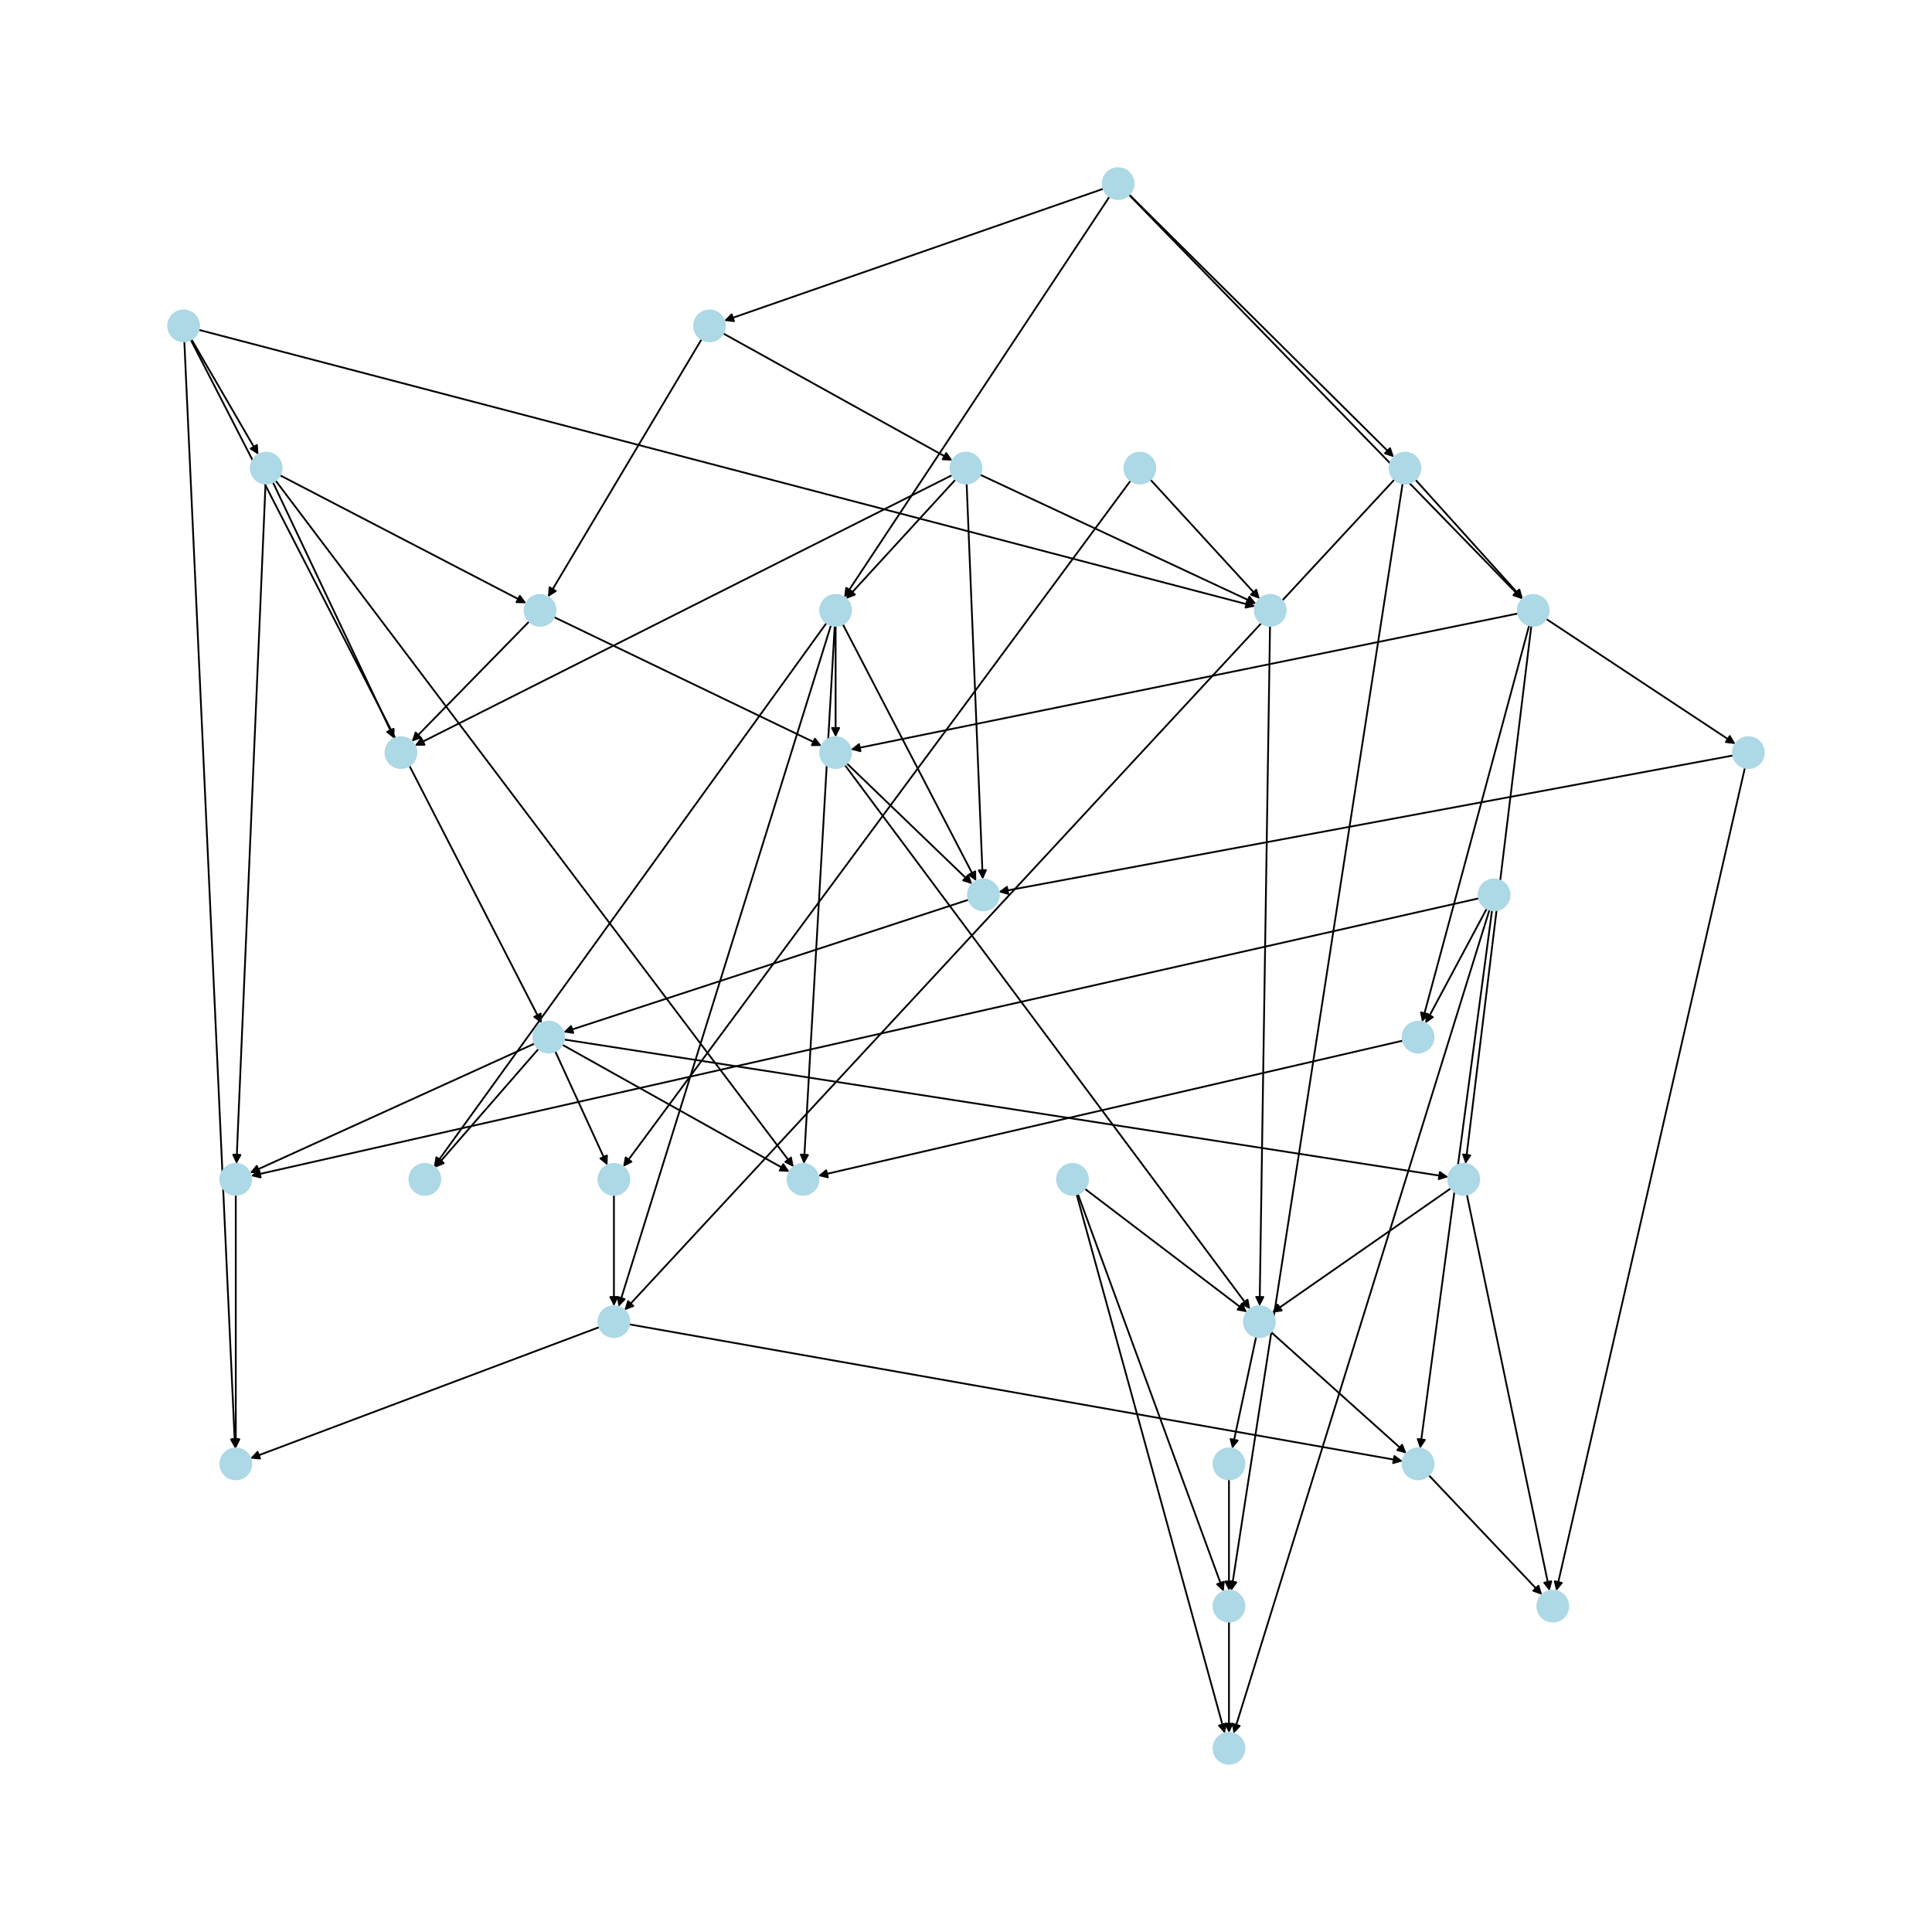 <?xml version="1.0" encoding="utf-8" standalone="no"?>
<!DOCTYPE svg PUBLIC "-//W3C//DTD SVG 1.1//EN"
  "http://www.w3.org/Graphics/SVG/1.1/DTD/svg11.dtd">
<svg xmlns:xlink="http://www.w3.org/1999/xlink" width="1080pt" height="1080pt" viewBox="0 0 1080 1080" xmlns="http://www.w3.org/2000/svg" version="1.1">
 <defs>
  <style type="text/css">*{stroke-linejoin: round; stroke-linecap: butt}</style>
 </defs>
 <g id="figure_1">
  <g id="patch_1">
   <path d="M 0 1080 
L 1080 1080 
L 1080 0 
L 0 0 
z
" style="fill: #ffffff"/>
  </g>
  <g id="axes_1">
   <g id="patch_2">
    <path d="M 106.994 189.655 
Q 125.728 221.925 143.901 253.227 
" clip-path="url(#p9e81edc9bd)" style="fill: none; stroke: #000000; stroke-linecap: round"/>
    <path d="M 143.622 248.764 
L 143.901 253.227 
L 140.163 250.772 
L 143.622 248.764 
z
" clip-path="url(#p9e81edc9bd)" style="stroke: #000000; stroke-linecap: round"/>
   </g>
   <g id="patch_3">
    <path d="M 106.598 189.866 
Q 204.693 380.959 302.277 571.058 
" clip-path="url(#p9e81edc9bd)" style="fill: none; stroke: #000000; stroke-linecap: round"/>
    <path d="M 302.229 566.586 
L 302.277 571.058 
L 298.671 568.412 
L 302.229 566.586 
z
" clip-path="url(#p9e81edc9bd)" style="stroke: #000000; stroke-linecap: round"/>
   </g>
   <g id="patch_4">
    <path d="M 103.041 190.818 
Q 117.223 500.242 131.354 808.549 
" clip-path="url(#p9e81edc9bd)" style="fill: none; stroke: #000000; stroke-linecap: round"/>
    <path d="M 133.169 804.462 
L 131.354 808.549 
L 129.173 804.645 
L 133.169 804.462 
z
" clip-path="url(#p9e81edc9bd)" style="stroke: #000000; stroke-linecap: round"/>
   </g>
   <g id="patch_5">
    <path d="M 111.019 184.356 
Q 406.362 261.683 700.623 338.725 
" clip-path="url(#p9e81edc9bd)" style="fill: none; stroke: #000000; stroke-linecap: round"/>
    <path d="M 697.26 335.778 
L 700.623 338.725 
L 696.247 339.647 
L 697.26 335.778 
z
" clip-path="url(#p9e81edc9bd)" style="stroke: #000000; stroke-linecap: round"/>
   </g>
   <g id="patch_6">
    <path d="M 643.043 268.068 
Q 673.636 301.442 703.474 333.993 
" clip-path="url(#p9e81edc9bd)" style="fill: none; stroke: #000000; stroke-linecap: round"/>
    <path d="M 702.245 329.692 
L 703.474 333.993 
L 699.297 332.395 
L 702.245 329.692 
z
" clip-path="url(#p9e81edc9bd)" style="stroke: #000000; stroke-linecap: round"/>
   </g>
   <g id="patch_7">
    <path d="M 632.042 268.645 
Q 490.191 460.479 349.005 651.415 
" clip-path="url(#p9e81edc9bd)" style="fill: none; stroke: #000000; stroke-linecap: round"/>
    <path d="M 352.991 649.388 
L 349.005 651.415 
L 349.775 647.009 
L 352.991 649.388 
z
" clip-path="url(#p9e81edc9bd)" style="stroke: #000000; stroke-linecap: round"/>
   </g>
   <g id="patch_8">
    <path d="M 154.027 268.596 
Q 298.847 460.481 442.994 651.474 
" clip-path="url(#p9e81edc9bd)" style="fill: none; stroke: #000000; stroke-linecap: round"/>
    <path d="M 442.181 647.077 
L 442.994 651.474 
L 438.988 649.486 
L 442.181 647.077 
z
" clip-path="url(#p9e81edc9bd)" style="stroke: #000000; stroke-linecap: round"/>
   </g>
   <g id="patch_9">
    <path d="M 152.516 269.509 
Q 186.47 341.201 219.946 411.882 
" clip-path="url(#p9e81edc9bd)" style="fill: none; stroke: #000000; stroke-linecap: round"/>
    <path d="M 220.041 407.411 
L 219.946 411.882 
L 216.426 409.123 
L 220.041 407.411 
z
" clip-path="url(#p9e81edc9bd)" style="stroke: #000000; stroke-linecap: round"/>
   </g>
   <g id="patch_10">
    <path d="M 156.497 265.676 
Q 225.346 301.442 293.203 336.692 
" clip-path="url(#p9e81edc9bd)" style="fill: none; stroke: #000000; stroke-linecap: round"/>
    <path d="M 290.575 333.074 
L 293.203 336.692 
L 288.731 336.623 
L 290.575 333.074 
z
" clip-path="url(#p9e81edc9bd)" style="stroke: #000000; stroke-linecap: round"/>
   </g>
   <g id="patch_11">
    <path d="M 148.44 270.337 
Q 140.306 460.483 132.219 649.512 
" clip-path="url(#p9e81edc9bd)" style="fill: none; stroke: #000000; stroke-linecap: round"/>
    <path d="M 134.389 645.601 
L 132.219 649.512 
L 130.392 645.43 
L 134.389 645.601 
z
" clip-path="url(#p9e81edc9bd)" style="stroke: #000000; stroke-linecap: round"/>
   </g>
   <g id="patch_12">
    <path d="M 631.191 108.743 
Q 705.223 182.164 778.462 254.798 
" clip-path="url(#p9e81edc9bd)" style="fill: none; stroke: #000000; stroke-linecap: round"/>
    <path d="M 777.031 250.561 
L 778.462 254.798 
L 774.214 253.401 
L 777.031 250.561 
z
" clip-path="url(#p9e81edc9bd)" style="stroke: #000000; stroke-linecap: round"/>
   </g>
   <g id="patch_13">
    <path d="M 616.862 105.492 
Q 510.841 142.405 405.876 178.95 
" clip-path="url(#p9e81edc9bd)" style="fill: none; stroke: #000000; stroke-linecap: round"/>
    <path d="M 410.311 179.523 
L 405.876 178.95 
L 408.996 175.746 
L 410.311 179.523 
z
" clip-path="url(#p9e81edc9bd)" style="stroke: #000000; stroke-linecap: round"/>
   </g>
   <g id="patch_14">
    <path d="M 631.08 108.853 
Q 741.062 221.923 850.265 334.193 
" clip-path="url(#p9e81edc9bd)" style="fill: none; stroke: #000000; stroke-linecap: round"/>
    <path d="M 848.909 329.931 
L 850.265 334.193 
L 846.042 332.72 
L 848.909 329.931 
z
" clip-path="url(#p9e81edc9bd)" style="stroke: #000000; stroke-linecap: round"/>
   </g>
   <g id="patch_15">
    <path d="M 620.263 109.863 
Q 546.075 221.923 472.504 333.051 
" clip-path="url(#p9e81edc9bd)" style="fill: none; stroke: #000000; stroke-linecap: round"/>
    <path d="M 476.379 330.82 
L 472.504 333.051 
L 473.044 328.612 
L 476.379 330.82 
z
" clip-path="url(#p9e81edc9bd)" style="stroke: #000000; stroke-linecap: round"/>
   </g>
   <g id="patch_16">
    <path d="M 791.204 268.116 
Q 821.243 301.442 850.534 333.937 
" clip-path="url(#p9e81edc9bd)" style="fill: none; stroke: #000000; stroke-linecap: round"/>
    <path d="M 849.341 329.627 
L 850.534 333.937 
L 846.37 332.305 
L 849.341 329.627 
z
" clip-path="url(#p9e81edc9bd)" style="stroke: #000000; stroke-linecap: round"/>
   </g>
   <g id="patch_17">
    <path d="M 779.518 268.035 
Q 564.298 500.24 349.839 731.624 
" clip-path="url(#p9e81edc9bd)" style="fill: none; stroke: #000000; stroke-linecap: round"/>
    <path d="M 354.025 730.05 
L 349.839 731.624 
L 351.091 727.331 
L 354.025 730.05 
z
" clip-path="url(#p9e81edc9bd)" style="stroke: #000000; stroke-linecap: round"/>
   </g>
   <g id="patch_18">
    <path d="M 784.081 270.24 
Q 736.202 579.76 688.494 888.175 
" clip-path="url(#p9e81edc9bd)" style="fill: none; stroke: #000000; stroke-linecap: round"/>
    <path d="M 691.082 884.528 
L 688.494 888.175 
L 687.129 883.916 
L 691.082 884.528 
z
" clip-path="url(#p9e81edc9bd)" style="stroke: #000000; stroke-linecap: round"/>
   </g>
   <g id="patch_19">
    <path d="M 404.22 186.366 
Q 468.325 221.925 531.452 256.941 
" clip-path="url(#p9e81edc9bd)" style="fill: none; stroke: #000000; stroke-linecap: round"/>
    <path d="M 528.924 253.252 
L 531.452 256.941 
L 526.984 256.75 
L 528.924 253.252 
z
" clip-path="url(#p9e81edc9bd)" style="stroke: #000000; stroke-linecap: round"/>
   </g>
   <g id="patch_20">
    <path d="M 392.213 189.602 
Q 349.266 261.681 306.891 332.8 
" clip-path="url(#p9e81edc9bd)" style="fill: none; stroke: #000000; stroke-linecap: round"/>
    <path d="M 310.656 330.387 
L 306.891 332.8 
L 307.22 328.34 
L 310.656 330.387 
z
" clip-path="url(#p9e81edc9bd)" style="stroke: #000000; stroke-linecap: round"/>
   </g>
   <g id="patch_21">
    <path d="M 856.032 349.798 
Q 837.645 500.239 819.393 649.57 
" clip-path="url(#p9e81edc9bd)" style="fill: none; stroke: #000000; stroke-linecap: round"/>
    <path d="M 821.864 645.842 
L 819.393 649.57 
L 817.893 645.357 
L 821.864 645.842 
z
" clip-path="url(#p9e81edc9bd)" style="stroke: #000000; stroke-linecap: round"/>
   </g>
   <g id="patch_22">
    <path d="M 848.594 342.933 
Q 662.093 380.962 476.687 418.768 
" clip-path="url(#p9e81edc9bd)" style="fill: none; stroke: #000000; stroke-linecap: round"/>
    <path d="M 481.006 419.928 
L 476.687 418.768 
L 480.207 416.009 
L 481.006 419.928 
z
" clip-path="url(#p9e81edc9bd)" style="stroke: #000000; stroke-linecap: round"/>
   </g>
   <g id="patch_23">
    <path d="M 864.31 345.98 
Q 917.219 380.962 969.195 415.326 
" clip-path="url(#p9e81edc9bd)" style="fill: none; stroke: #000000; stroke-linecap: round"/>
    <path d="M 966.962 411.452 
L 969.195 415.326 
L 964.756 414.788 
L 966.962 411.452 
z
" clip-path="url(#p9e81edc9bd)" style="stroke: #000000; stroke-linecap: round"/>
   </g>
   <g id="patch_24">
    <path d="M 854.826 349.563 
Q 824.889 460.48 795.243 570.317 
" clip-path="url(#p9e81edc9bd)" style="fill: none; stroke: #000000; stroke-linecap: round"/>
    <path d="M 798.216 566.976 
L 795.243 570.317 
L 794.354 565.934 
L 798.216 566.976 
z
" clip-path="url(#p9e81edc9bd)" style="stroke: #000000; stroke-linecap: round"/>
   </g>
   <g id="patch_25">
    <path d="M 534.147 268.068 
Q 503.554 301.442 473.716 333.993 
" clip-path="url(#p9e81edc9bd)" style="fill: none; stroke: #000000; stroke-linecap: round"/>
    <path d="M 477.893 332.395 
L 473.716 333.993 
L 474.945 329.692 
L 477.893 332.395 
z
" clip-path="url(#p9e81edc9bd)" style="stroke: #000000; stroke-linecap: round"/>
   </g>
   <g id="patch_26">
    <path d="M 540.353 270.335 
Q 544.859 380.961 549.321 490.469 
" clip-path="url(#p9e81edc9bd)" style="fill: none; stroke: #000000; stroke-linecap: round"/>
    <path d="M 551.156 486.391 
L 549.321 490.469 
L 547.16 486.554 
L 551.156 486.391 
z
" clip-path="url(#p9e81edc9bd)" style="stroke: #000000; stroke-linecap: round"/>
   </g>
   <g id="patch_27">
    <path d="M 547.845 265.351 
Q 625.042 301.443 701.225 337.061 
" clip-path="url(#p9e81edc9bd)" style="fill: none; stroke: #000000; stroke-linecap: round"/>
    <path d="M 698.448 333.555 
L 701.225 337.061 
L 696.754 337.178 
L 698.448 333.555 
z
" clip-path="url(#p9e81edc9bd)" style="stroke: #000000; stroke-linecap: round"/>
   </g>
   <g id="patch_28">
    <path d="M 532.267 265.577 
Q 382.068 341.201 232.868 416.323 
" clip-path="url(#p9e81edc9bd)" style="fill: none; stroke: #000000; stroke-linecap: round"/>
    <path d="M 237.34 416.311 
L 232.868 416.323 
L 235.541 412.738 
L 237.34 416.311 
z
" clip-path="url(#p9e81edc9bd)" style="stroke: #000000; stroke-linecap: round"/>
   </g>
   <g id="patch_29">
    <path d="M 471.1 348.888 
Q 508.414 420.722 545.212 491.565 
" clip-path="url(#p9e81edc9bd)" style="fill: none; stroke: #000000; stroke-linecap: round"/>
    <path d="M 545.143 487.093 
L 545.212 491.565 
L 541.594 488.937 
L 545.143 487.093 
z
" clip-path="url(#p9e81edc9bd)" style="stroke: #000000; stroke-linecap: round"/>
   </g>
   <g id="patch_30">
    <path d="M 464.531 349.468 
Q 405.149 540 346.099 729.464 
" clip-path="url(#p9e81edc9bd)" style="fill: none; stroke: #000000; stroke-linecap: round"/>
    <path d="M 349.199 726.24 
L 346.099 729.464 
L 345.38 725.05 
L 349.199 726.24 
z
" clip-path="url(#p9e81edc9bd)" style="stroke: #000000; stroke-linecap: round"/>
   </g>
   <g id="patch_31">
    <path d="M 462.039 348.223 
Q 352.302 500.24 243.219 651.35 
" clip-path="url(#p9e81edc9bd)" style="fill: none; stroke: #000000; stroke-linecap: round"/>
    <path d="M 247.182 649.277 
L 243.219 651.35 
L 243.939 646.936 
L 247.182 649.277 
z
" clip-path="url(#p9e81edc9bd)" style="stroke: #000000; stroke-linecap: round"/>
   </g>
   <g id="patch_32">
    <path d="M 467.107 349.866 
Q 467.107 380.962 467.107 410.941 
" clip-path="url(#p9e81edc9bd)" style="fill: none; stroke: #000000; stroke-linecap: round"/>
    <path d="M 469.107 406.941 
L 467.107 410.941 
L 465.107 406.941 
L 469.107 406.941 
z
" clip-path="url(#p9e81edc9bd)" style="stroke: #000000; stroke-linecap: round"/>
   </g>
   <g id="patch_33">
    <path d="M 466.612 349.846 
Q 457.996 500.24 449.444 649.517 
" clip-path="url(#p9e81edc9bd)" style="fill: none; stroke: #000000; stroke-linecap: round"/>
    <path d="M 451.669 645.638 
L 449.444 649.517 
L 447.676 645.409 
L 451.669 645.638 
z
" clip-path="url(#p9e81edc9bd)" style="stroke: #000000; stroke-linecap: round"/>
   </g>
   <g id="patch_34">
    <path d="M 826.771 502.15 
Q 483.511 579.759 141.341 657.122 
" clip-path="url(#p9e81edc9bd)" style="fill: none; stroke: #000000; stroke-linecap: round"/>
    <path d="M 145.684 658.191 
L 141.341 657.122 
L 144.802 654.289 
L 145.684 658.191 
z
" clip-path="url(#p9e81edc9bd)" style="stroke: #000000; stroke-linecap: round"/>
   </g>
   <g id="patch_35">
    <path d="M 831.131 507.877 
Q 813.955 539.999 797.306 571.135 
" clip-path="url(#p9e81edc9bd)" style="fill: none; stroke: #000000; stroke-linecap: round"/>
    <path d="M 800.956 568.551 
L 797.306 571.135 
L 797.428 566.665 
L 800.956 568.551 
z
" clip-path="url(#p9e81edc9bd)" style="stroke: #000000; stroke-linecap: round"/>
   </g>
   <g id="patch_36">
    <path d="M 834.067 508.826 
Q 813.954 659.281 793.989 808.628 
" clip-path="url(#p9e81edc9bd)" style="fill: none; stroke: #000000; stroke-linecap: round"/>
    <path d="M 796.502 804.928 
L 793.989 808.628 
L 792.537 804.398 
L 796.502 804.928 
z
" clip-path="url(#p9e81edc9bd)" style="stroke: #000000; stroke-linecap: round"/>
   </g>
   <g id="patch_37">
    <path d="M 832.645 508.514 
Q 761.107 738.798 689.902 968.014 
" clip-path="url(#p9e81edc9bd)" style="fill: none; stroke: #000000; stroke-linecap: round"/>
    <path d="M 692.998 964.788 
L 689.902 968.014 
L 689.179 963.601 
L 692.998 964.788 
z
" clip-path="url(#p9e81edc9bd)" style="stroke: #000000; stroke-linecap: round"/>
   </g>
   <g id="patch_38">
    <path d="M 602.509 667.407 
Q 643.264 778.555 683.633 888.654 
" clip-path="url(#p9e81edc9bd)" style="fill: none; stroke: #000000; stroke-linecap: round"/>
    <path d="M 684.134 884.21 
L 683.633 888.654 
L 680.378 885.587 
L 684.134 884.21 
z
" clip-path="url(#p9e81edc9bd)" style="stroke: #000000; stroke-linecap: round"/>
   </g>
   <g id="patch_39">
    <path d="M 601.825 667.629 
Q 643.264 818.317 684.407 967.926 
" clip-path="url(#p9e81edc9bd)" style="fill: none; stroke: #000000; stroke-linecap: round"/>
    <path d="M 685.275 963.539 
L 684.407 967.926 
L 681.418 964.6 
L 685.275 963.539 
z
" clip-path="url(#p9e81edc9bd)" style="stroke: #000000; stroke-linecap: round"/>
   </g>
   <g id="patch_40">
    <path d="M 606.419 664.523 
Q 651.769 699.039 696.23 732.878 
" clip-path="url(#p9e81edc9bd)" style="fill: none; stroke: #000000; stroke-linecap: round"/>
    <path d="M 694.258 728.864 
L 696.23 732.878 
L 691.836 732.047 
L 694.258 728.864 
z
" clip-path="url(#p9e81edc9bd)" style="stroke: #000000; stroke-linecap: round"/>
   </g>
   <g id="patch_41">
    <path d="M 968.843 422.304 
Q 763.539 460.481 559.334 498.453 
" clip-path="url(#p9e81edc9bd)" style="fill: none; stroke: #000000; stroke-linecap: round"/>
    <path d="M 563.632 499.688 
L 559.334 498.453 
L 562.901 495.755 
L 563.632 499.688 
z
" clip-path="url(#p9e81edc9bd)" style="stroke: #000000; stroke-linecap: round"/>
   </g>
   <g id="patch_42">
    <path d="M 975.421 429.163 
Q 922.686 659.278 870.201 888.304 
" clip-path="url(#p9e81edc9bd)" style="fill: none; stroke: #000000; stroke-linecap: round"/>
    <path d="M 873.044 884.852 
L 870.201 888.304 
L 869.145 883.959 
L 873.044 884.852 
z
" clip-path="url(#p9e81edc9bd)" style="stroke: #000000; stroke-linecap: round"/>
   </g>
   <g id="patch_43">
    <path d="M 309.687 344.957 
Q 384.495 380.961 458.296 416.48 
" clip-path="url(#p9e81edc9bd)" style="fill: none; stroke: #000000; stroke-linecap: round"/>
    <path d="M 455.559 412.944 
L 458.296 416.48 
L 453.824 416.548 
L 455.559 412.944 
z
" clip-path="url(#p9e81edc9bd)" style="stroke: #000000; stroke-linecap: round"/>
   </g>
   <g id="patch_44">
    <path d="M 295.831 347.393 
Q 263.009 380.961 230.968 413.73 
" clip-path="url(#p9e81edc9bd)" style="fill: none; stroke: #000000; stroke-linecap: round"/>
    <path d="M 235.195 412.268 
L 230.968 413.73 
L 232.335 409.472 
L 235.195 412.268 
z
" clip-path="url(#p9e81edc9bd)" style="stroke: #000000; stroke-linecap: round"/>
   </g>
   <g id="patch_45">
    <path d="M 473.347 426.727 
Q 508.413 460.481 542.674 493.459 
" clip-path="url(#p9e81edc9bd)" style="fill: none; stroke: #000000; stroke-linecap: round"/>
    <path d="M 541.179 489.244 
L 542.674 493.459 
L 538.405 492.126 
L 541.179 489.244 
z
" clip-path="url(#p9e81edc9bd)" style="stroke: #000000; stroke-linecap: round"/>
   </g>
   <g id="patch_46">
    <path d="M 472.282 427.669 
Q 585.558 579.76 698.166 730.953 
" clip-path="url(#p9e81edc9bd)" style="fill: none; stroke: #000000; stroke-linecap: round"/>
    <path d="M 697.38 726.551 
L 698.166 730.953 
L 694.172 728.94 
L 697.38 726.551 
z
" clip-path="url(#p9e81edc9bd)" style="stroke: #000000; stroke-linecap: round"/>
   </g>
   <g id="patch_47">
    <path d="M 541.485 502.935 
Q 428.228 540.001 316.034 576.719 
" clip-path="url(#p9e81edc9bd)" style="fill: none; stroke: #000000; stroke-linecap: round"/>
    <path d="M 320.458 577.376 
L 316.034 576.719 
L 319.213 573.574 
L 320.458 577.376 
z
" clip-path="url(#p9e81edc9bd)" style="stroke: #000000; stroke-linecap: round"/>
   </g>
   <g id="patch_48">
    <path d="M 784.256 581.711 
Q 620.788 619.519 458.41 657.076 
" clip-path="url(#p9e81edc9bd)" style="fill: none; stroke: #000000; stroke-linecap: round"/>
    <path d="M 462.757 658.123 
L 458.41 657.076 
L 461.856 654.226 
L 462.757 658.123 
z
" clip-path="url(#p9e81edc9bd)" style="stroke: #000000; stroke-linecap: round"/>
   </g>
   <g id="patch_49">
    <path d="M 298.861 583.343 
Q 219.274 619.519 140.704 655.232 
" clip-path="url(#p9e81edc9bd)" style="fill: none; stroke: #000000; stroke-linecap: round"/>
    <path d="M 145.173 655.398 
L 140.704 655.232 
L 143.518 651.756 
L 145.173 655.398 
z
" clip-path="url(#p9e81edc9bd)" style="stroke: #000000; stroke-linecap: round"/>
   </g>
   <g id="patch_50">
    <path d="M 314.305 583.989 
Q 377.814 619.519 440.347 654.503 
" clip-path="url(#p9e81edc9bd)" style="fill: none; stroke: #000000; stroke-linecap: round"/>
    <path d="M 437.833 650.805 
L 440.347 654.503 
L 435.88 654.295 
L 437.833 650.805 
z
" clip-path="url(#p9e81edc9bd)" style="stroke: #000000; stroke-linecap: round"/>
   </g>
   <g id="patch_51">
    <path d="M 310.353 587.634 
Q 324.967 619.519 339.115 650.387 
" clip-path="url(#p9e81edc9bd)" style="fill: none; stroke: #000000; stroke-linecap: round"/>
    <path d="M 339.266 645.917 
L 339.115 650.387 
L 335.63 647.584 
L 339.266 645.917 
z
" clip-path="url(#p9e81edc9bd)" style="stroke: #000000; stroke-linecap: round"/>
   </g>
   <g id="patch_52">
    <path d="M 315.301 581.09 
Q 562.474 619.519 808.542 657.776 
" clip-path="url(#p9e81edc9bd)" style="fill: none; stroke: #000000; stroke-linecap: round"/>
    <path d="M 804.897 655.185 
L 808.542 657.776 
L 804.282 659.138 
L 804.897 655.185 
z
" clip-path="url(#p9e81edc9bd)" style="stroke: #000000; stroke-linecap: round"/>
   </g>
   <g id="patch_53">
    <path d="M 301.057 586.29 
Q 272.121 619.518 243.919 651.903 
" clip-path="url(#p9e81edc9bd)" style="fill: none; stroke: #000000; stroke-linecap: round"/>
    <path d="M 248.054 650.199 
L 243.919 651.903 
L 245.038 647.573 
L 248.054 650.199 
z
" clip-path="url(#p9e81edc9bd)" style="stroke: #000000; stroke-linecap: round"/>
   </g>
   <g id="patch_54">
    <path d="M 131.802 667.942 
Q 131.802 738.8 131.802 808.539 
" clip-path="url(#p9e81edc9bd)" style="fill: none; stroke: #000000; stroke-linecap: round"/>
    <path d="M 133.802 804.539 
L 131.802 808.539 
L 129.802 804.539 
L 133.802 804.539 
z
" clip-path="url(#p9e81edc9bd)" style="stroke: #000000; stroke-linecap: round"/>
   </g>
   <g id="patch_55">
    <path d="M 343.19 667.942 
Q 343.19 699.039 343.19 729.018 
" clip-path="url(#p9e81edc9bd)" style="fill: none; stroke: #000000; stroke-linecap: round"/>
    <path d="M 345.19 725.018 
L 343.19 729.018 
L 341.19 725.018 
L 345.19 725.018 
z
" clip-path="url(#p9e81edc9bd)" style="stroke: #000000; stroke-linecap: round"/>
   </g>
   <g id="patch_56">
    <path d="M 351.719 740.307 
Q 567.942 778.558 783.065 816.614 
" clip-path="url(#p9e81edc9bd)" style="fill: none; stroke: #000000; stroke-linecap: round"/>
    <path d="M 779.474 813.947 
L 783.065 816.614 
L 778.777 817.886 
L 779.474 813.947 
z
" clip-path="url(#p9e81edc9bd)" style="stroke: #000000; stroke-linecap: round"/>
   </g>
   <g id="patch_57">
    <path d="M 335.084 741.847 
Q 237.496 778.558 140.953 814.874 
" clip-path="url(#p9e81edc9bd)" style="fill: none; stroke: #000000; stroke-linecap: round"/>
    <path d="M 145.401 815.338 
L 140.953 814.874 
L 143.993 811.594 
L 145.401 815.338 
z
" clip-path="url(#p9e81edc9bd)" style="stroke: #000000; stroke-linecap: round"/>
   </g>
   <g id="patch_58">
    <path d="M 811.101 664.227 
Q 761.109 699.038 712.034 733.209 
" clip-path="url(#p9e81edc9bd)" style="fill: none; stroke: #000000; stroke-linecap: round"/>
    <path d="M 716.46 732.565 
L 712.034 733.209 
L 714.174 729.282 
L 716.46 732.565 
z
" clip-path="url(#p9e81edc9bd)" style="stroke: #000000; stroke-linecap: round"/>
   </g>
   <g id="patch_59">
    <path d="M 819.977 667.757 
Q 843.112 778.557 866.018 888.263 
" clip-path="url(#p9e81edc9bd)" style="fill: none; stroke: #000000; stroke-linecap: round"/>
    <path d="M 867.158 883.939 
L 866.018 888.263 
L 863.242 884.757 
L 867.158 883.939 
z
" clip-path="url(#p9e81edc9bd)" style="stroke: #000000; stroke-linecap: round"/>
   </g>
   <g id="patch_60">
    <path d="M 709.95 349.863 
Q 707.045 539.999 704.158 729.018 
" clip-path="url(#p9e81edc9bd)" style="fill: none; stroke: #000000; stroke-linecap: round"/>
    <path d="M 706.219 725.049 
L 704.158 729.018 
L 702.219 724.988 
L 706.219 725.049 
z
" clip-path="url(#p9e81edc9bd)" style="stroke: #000000; stroke-linecap: round"/>
   </g>
   <g id="patch_61">
    <path d="M 710.458 744.581 
Q 748.352 778.558 785.414 811.79 
" clip-path="url(#p9e81edc9bd)" style="fill: none; stroke: #000000; stroke-linecap: round"/>
    <path d="M 783.772 807.63 
L 785.414 811.79 
L 781.101 810.609 
L 783.772 807.63 
z
" clip-path="url(#p9e81edc9bd)" style="stroke: #000000; stroke-linecap: round"/>
   </g>
   <g id="patch_62">
    <path d="M 702.197 747.267 
Q 695.504 778.557 689.045 808.754 
" clip-path="url(#p9e81edc9bd)" style="fill: none; stroke: #000000; stroke-linecap: round"/>
    <path d="M 691.838 805.261 
L 689.045 808.754 
L 687.926 804.425 
L 691.838 805.261 
z
" clip-path="url(#p9e81edc9bd)" style="stroke: #000000; stroke-linecap: round"/>
   </g>
   <g id="patch_63">
    <path d="M 798.65 824.605 
Q 830.356 858.077 861.293 890.738 
" clip-path="url(#p9e81edc9bd)" style="fill: none; stroke: #000000; stroke-linecap: round"/>
    <path d="M 859.994 886.458 
L 861.293 890.738 
L 857.09 889.209 
L 859.994 886.458 
z
" clip-path="url(#p9e81edc9bd)" style="stroke: #000000; stroke-linecap: round"/>
   </g>
   <g id="patch_64">
    <path d="M 687 826.98 
Q 687 858.077 687 888.056 
" clip-path="url(#p9e81edc9bd)" style="fill: none; stroke: #000000; stroke-linecap: round"/>
    <path d="M 689 884.056 
L 687 888.056 
L 685 884.056 
L 689 884.056 
z
" clip-path="url(#p9e81edc9bd)" style="stroke: #000000; stroke-linecap: round"/>
   </g>
   <g id="patch_65">
    <path d="M 687 906.5 
Q 687 937.596 687 967.575 
" clip-path="url(#p9e81edc9bd)" style="fill: none; stroke: #000000; stroke-linecap: round"/>
    <path d="M 689 963.575 
L 687 967.575 
L 685 963.575 
L 689 963.575 
z
" clip-path="url(#p9e81edc9bd)" style="stroke: #000000; stroke-linecap: round"/>
   </g>
   <g id="PathCollection_1">
    <defs>
     <path id="m7a390606bc" d="M 0 8.66 
C 2.297 8.66 4.5 7.748 6.124 6.124 
C 7.748 4.5 8.66 2.297 8.66 0 
C 8.66 -2.297 7.748 -4.5 6.124 -6.124 
C 4.5 -7.748 2.297 -8.66 0 -8.66 
C -2.297 -8.66 -4.5 -7.748 -6.124 -6.124 
C -7.748 -4.5 -8.66 -2.297 -8.66 0 
C -8.66 2.297 -7.748 4.5 -6.124 6.124 
C -4.5 7.748 -2.297 8.66 0 8.66 
z
" style="stroke: #add8e6"/>
    </defs>
    <g clip-path="url(#p9e81edc9bd)">
     <use xlink:href="#m7a390606bc" x="102.645" y="182.164" style="fill: #add8e6; stroke: #add8e6"/>
     <use xlink:href="#m7a390606bc" x="637.19" y="261.683" style="fill: #add8e6; stroke: #add8e6"/>
     <use xlink:href="#m7a390606bc" x="148.81" y="261.683" style="fill: #add8e6; stroke: #add8e6"/>
     <use xlink:href="#m7a390606bc" x="625.041" y="102.645" style="fill: #add8e6; stroke: #add8e6"/>
     <use xlink:href="#m7a390606bc" x="785.405" y="261.683" style="fill: #add8e6; stroke: #add8e6"/>
     <use xlink:href="#m7a390606bc" x="396.645" y="182.164" style="fill: #add8e6; stroke: #add8e6"/>
     <use xlink:href="#m7a390606bc" x="857.083" y="341.202" style="fill: #add8e6; stroke: #add8e6"/>
     <use xlink:href="#m7a390606bc" x="540" y="261.683" style="fill: #add8e6; stroke: #add8e6"/>
     <use xlink:href="#m7a390606bc" x="467.107" y="341.202" style="fill: #add8e6; stroke: #add8e6"/>
     <use xlink:href="#m7a390606bc" x="835.215" y="500.24" style="fill: #add8e6; stroke: #add8e6"/>
     <use xlink:href="#m7a390606bc" x="599.529" y="659.279" style="fill: #add8e6; stroke: #add8e6"/>
     <use xlink:href="#m7a390606bc" x="977.355" y="420.721" style="fill: #add8e6; stroke: #add8e6"/>
     <use xlink:href="#m7a390606bc" x="301.884" y="341.202" style="fill: #add8e6; stroke: #add8e6"/>
     <use xlink:href="#m7a390606bc" x="467.107" y="420.721" style="fill: #add8e6; stroke: #add8e6"/>
     <use xlink:href="#m7a390606bc" x="549.719" y="500.24" style="fill: #add8e6; stroke: #add8e6"/>
     <use xlink:href="#m7a390606bc" x="792.694" y="579.76" style="fill: #add8e6; stroke: #add8e6"/>
     <use xlink:href="#m7a390606bc" x="306.744" y="579.76" style="fill: #add8e6; stroke: #add8e6"/>
     <use xlink:href="#m7a390606bc" x="131.802" y="659.279" style="fill: #add8e6; stroke: #add8e6"/>
     <use xlink:href="#m7a390606bc" x="343.19" y="659.279" style="fill: #add8e6; stroke: #add8e6"/>
     <use xlink:href="#m7a390606bc" x="343.19" y="738.798" style="fill: #add8e6; stroke: #add8e6"/>
     <use xlink:href="#m7a390606bc" x="224.132" y="420.721" style="fill: #add8e6; stroke: #add8e6"/>
     <use xlink:href="#m7a390606bc" x="818.207" y="659.279" style="fill: #add8e6; stroke: #add8e6"/>
     <use xlink:href="#m7a390606bc" x="131.802" y="818.317" style="fill: #add8e6; stroke: #add8e6"/>
     <use xlink:href="#m7a390606bc" x="710.083" y="341.202" style="fill: #add8e6; stroke: #add8e6"/>
     <use xlink:href="#m7a390606bc" x="704.008" y="738.798" style="fill: #add8e6; stroke: #add8e6"/>
     <use xlink:href="#m7a390606bc" x="792.694" y="818.317" style="fill: #add8e6; stroke: #add8e6"/>
     <use xlink:href="#m7a390606bc" x="687" y="818.317" style="fill: #add8e6; stroke: #add8e6"/>
     <use xlink:href="#m7a390606bc" x="687" y="897.836" style="fill: #add8e6; stroke: #add8e6"/>
     <use xlink:href="#m7a390606bc" x="687" y="977.355" style="fill: #add8e6; stroke: #add8e6"/>
     <use xlink:href="#m7a390606bc" x="237.496" y="659.279" style="fill: #add8e6; stroke: #add8e6"/>
     <use xlink:href="#m7a390606bc" x="448.884" y="659.279" style="fill: #add8e6; stroke: #add8e6"/>
     <use xlink:href="#m7a390606bc" x="868.017" y="897.836" style="fill: #add8e6; stroke: #add8e6"/>
    </g>
   </g>
  </g>
 </g>
 <defs>
  <clipPath id="p9e81edc9bd">
   <rect x="10.8" y="10.8" width="1058.4" height="1058.4"/>
  </clipPath>
 </defs>
</svg>
